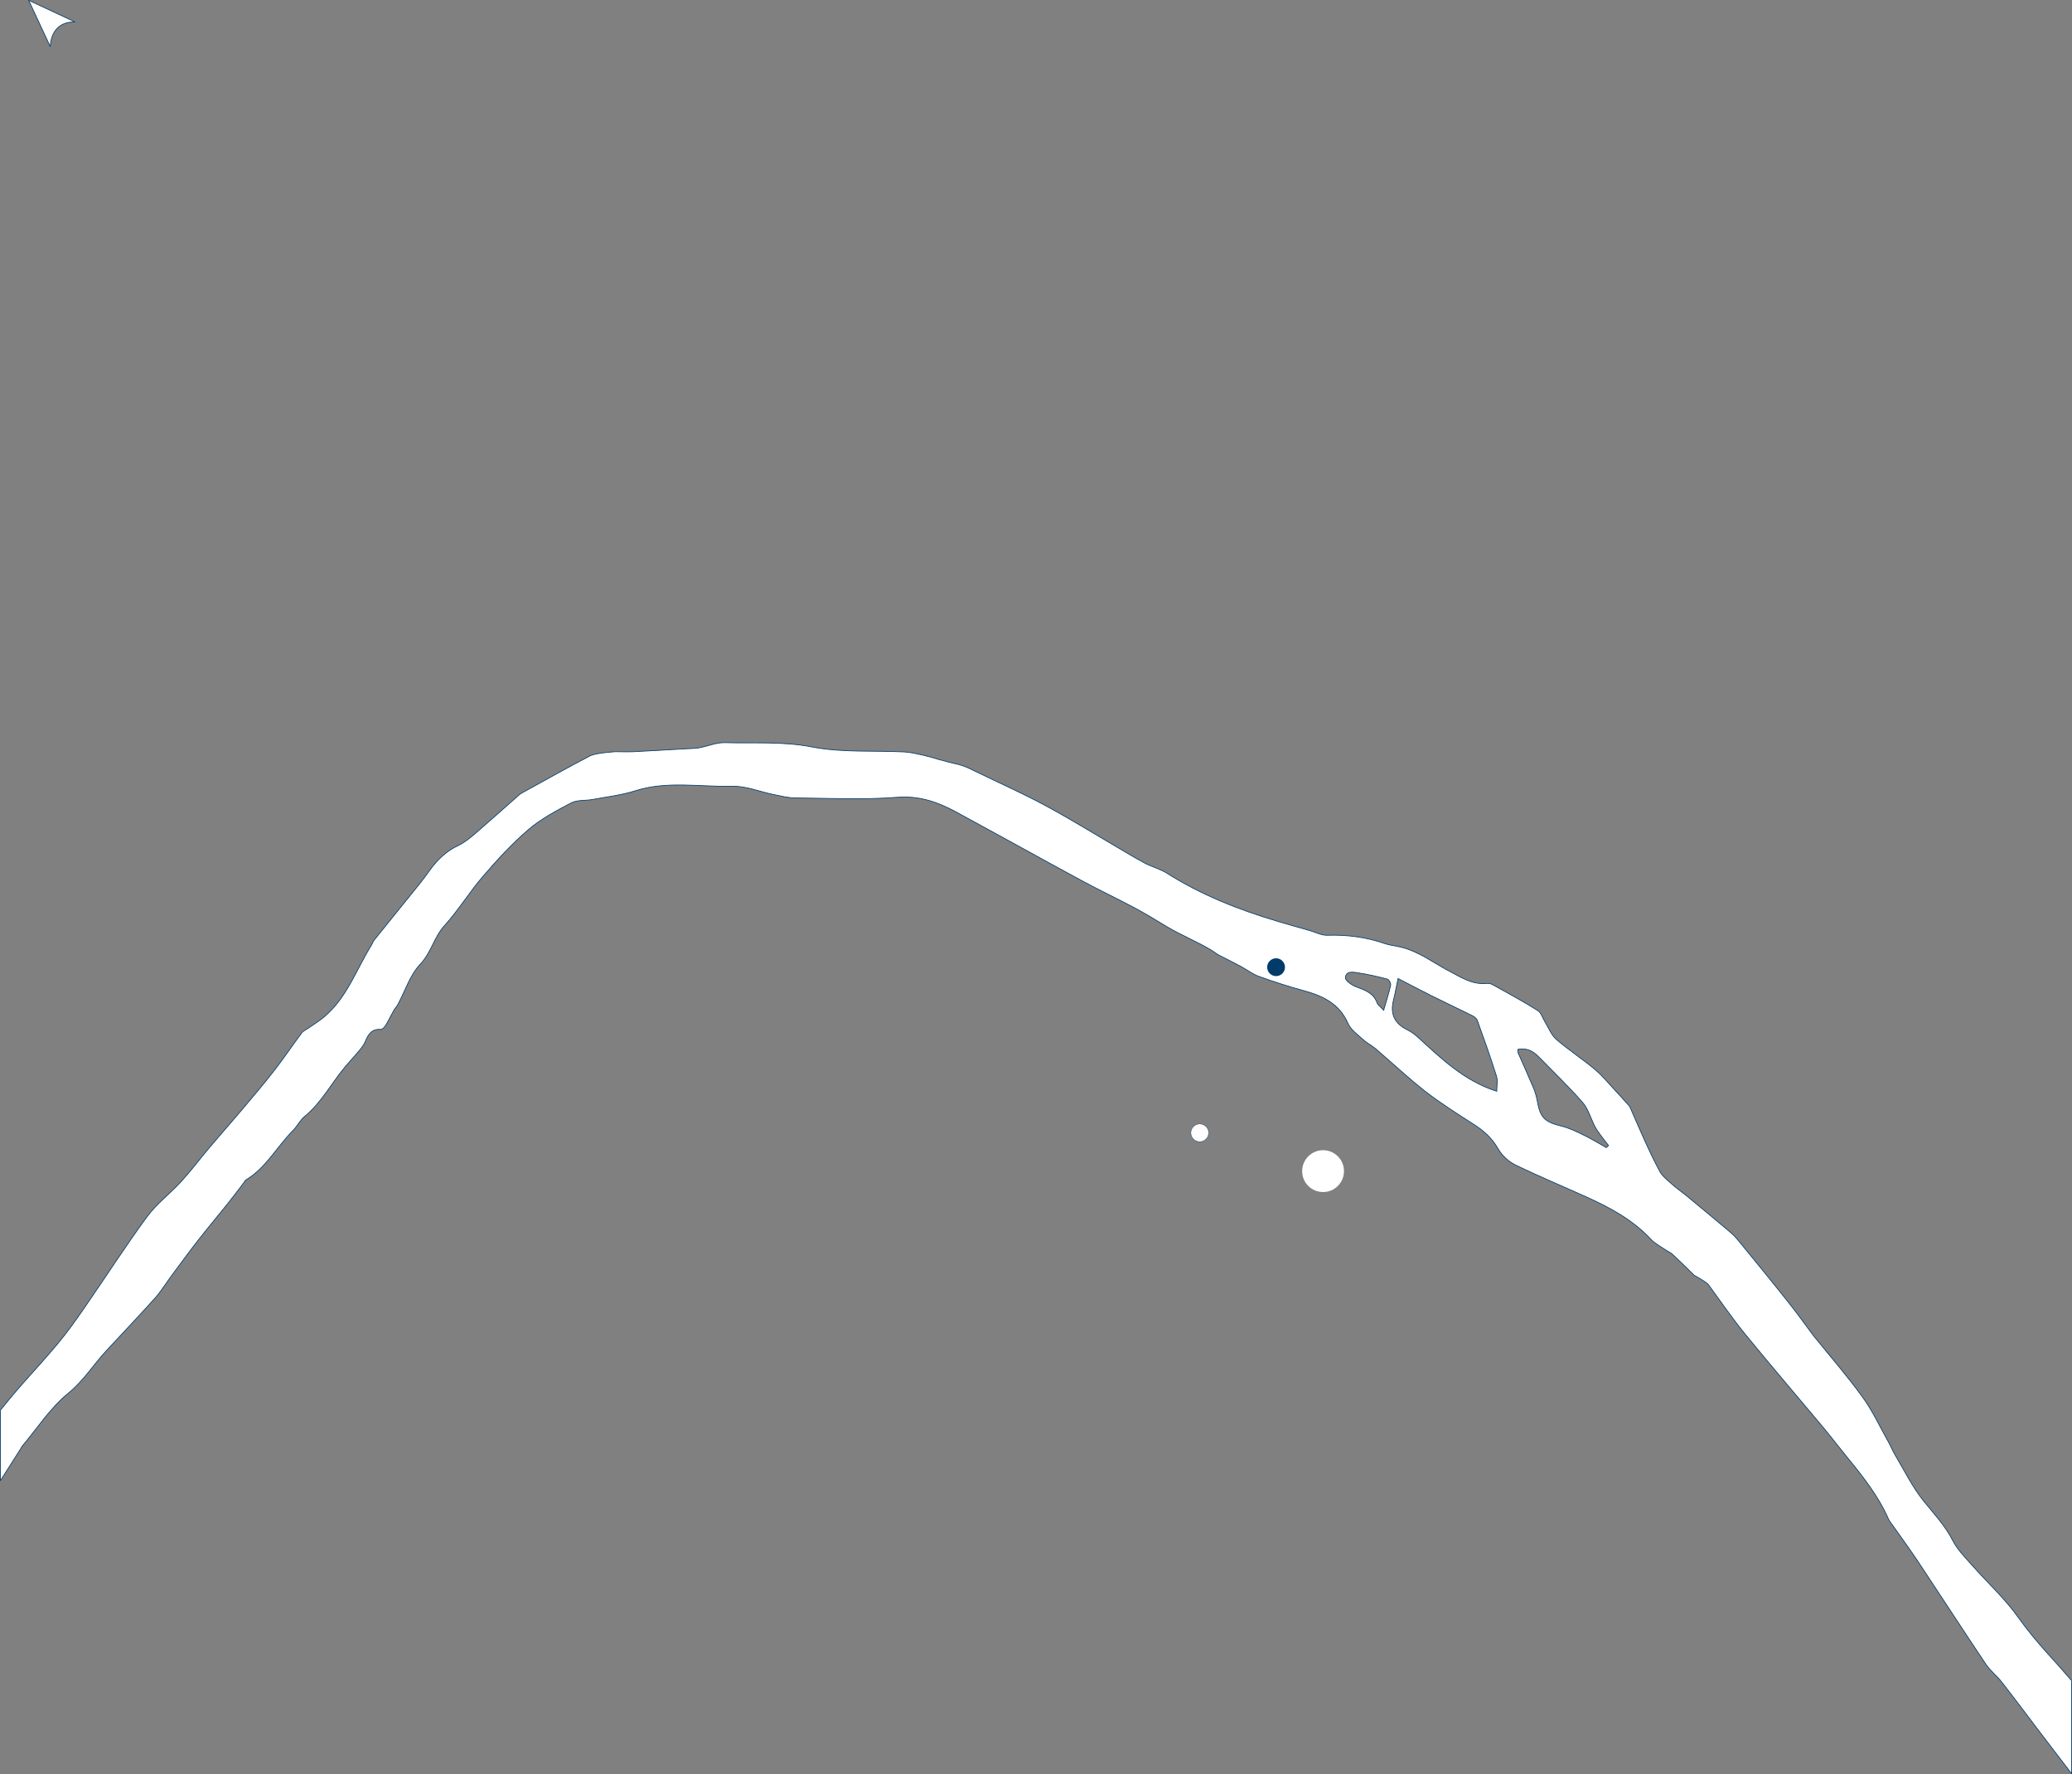 <svg xmlns="http://www.w3.org/2000/svg" xmlns:xlink="http://www.w3.org/1999/xlink" id="Calque_1" class="svg-paris" preserveAspectRatio="xMaxYMin slice"  data-name="Calque 1" viewBox="45.14 0.05 290.81 248.94">
  <rect x="45.14" y="0.05" width="290.81" height="248.94" fill="#808080" stroke="none"/>
  <defs>
    <style>
      .cls-1 {
        fill: #003b6a;
      }

      .cls-2,
      .cls-3,
      .cls-4 {
        fill: #fff;
      }

      .cls-3,
      .cls-5 {
        stroke-width: .1px;
      }

      .cls-3,
      .cls-5,
      .cls-4 {
        stroke: #003b6a;
      }

      .cls-5,
      .cls-6 {
        fill: none;
      }

      .cls-5,
      .cls-4 {
        stroke-miterlimit: 10;
      }

      .cls-4 {
        stroke-width: .05px;
      }
    </style>
    <clipPath id="clippath">
      <rect class="cls-6" x="1.14" y="65.16" width="419.53" height="221.55"></rect>
    </clipPath>
  </defs>
  <g>
    <path class="cls-2" d="m335.9,235.89v13.05s-3.53-4.61-4.74-6.2c-1.7-2.25-3.38-4.5-5.12-6.72-.67-.85-1.56-1.53-2.16-2.42-3.19-4.75-6.3-9.56-9.47-14.33-1.17-1.76-2.42-3.47-3.64-5.2-.19-.28-.42-.53-.56-.83-1.41-3.23-3.58-5.97-5.79-8.67-1.2-1.48-2.36-2.99-3.57-4.44-3.61-4.32-7.28-8.59-10.83-12.94-1.8-2.21-3.41-4.57-5.09-6.86-.29-.4-2.01-1.33-2.01-1.33-.92-.9-1.96-1.94-3.04-2.94-.3-.28-.71-.43-1.05-.67-.67-.46-1.43-.85-1.98-1.44-2.49-2.67-5.61-4.38-8.88-5.86-3.37-1.53-6.79-2.94-10.12-4.56-.95-.46-1.89-1.31-2.41-2.22-.86-1.52-2.02-2.58-3.46-3.49-2.3-1.47-4.62-2.94-6.78-4.61-2.42-1.89-4.66-4.01-7-6.01-.54-.46-1.2-.77-1.71-1.24-.78-.72-1.77-1.4-2.16-2.31-1.25-2.85-3.63-3.89-6.36-4.63-2.08-.57-4.14-1.23-6.17-1.97-.88-.31-1.65-.93-2.49-1.38-1.01-.55-2.05-1.05-3.07-1.58-.35-.19-.66-.43-.98-.65-1.89-1.15-4.44-2.22-6.2-3.27-1.57-.94-3.13-1.9-4.74-2.76-2.46-1.31-4.99-2.5-7.44-3.83-5.88-3.18-11.73-6.44-17.62-9.63-2.54-1.37-5.11-2.26-8.2-2.02-4.73.37-9.5.13-14.24.09-1.03,0-2.06-.27-3.07-.47-1.95-.39-3.91-1.22-5.84-1.17-4.54.11-9.12-.79-13.62.64-1.92.61-3.96.84-5.95,1.21-1.01.19-2.16.04-3.02.48-2.08,1.09-4.22,2.22-5.99,3.73-2.3,1.96-4.37,4.22-6.35,6.52-1.93,2.23-3.48,4.79-5.45,6.97-1.48,1.62-1.86,3.79-3.41,5.42-1.43,1.51-2.11,3.73-3.13,5.63-.17.32-.44.6-.62.92-.37.65-.68,1.34-1.07,1.98-.16.26-.49.64-.71.62-1.27-.1-1.76.68-2.17,1.67-.19.45-.49.86-.81,1.24-.68.83-1.43,1.62-2.12,2.45-1.88,2.26-3.24,4.92-5.57,6.83-.66.54-1.06,1.39-1.67,2.01-2.24,2.24-3.74,5.19-6.55,6.89-.17.1-.26.32-.39.49-.73.95-1.44,1.91-2.19,2.84-1.4,1.75-2.84,3.46-4.22,5.23-1.25,1.6-2.45,3.25-3.66,4.88-.78,1.05-1.47,2.19-2.34,3.17-2.24,2.5-4.56,4.93-6.85,7.4-1.81,1.96-3.19,4.22-5.36,5.98-2.51,2.05-4.35,4.93-6.48,7.45-.06.06-.07.16-.11.22-.95,1.51-1.91,3-2.91,4.58v-9.88c3.23-4.05,4.72-5.38,8.06-9.35,1.36-1.63,2.59-3.37,3.79-5.11,2.93-4.23,5.71-8.58,8.76-12.73,1.34-1.82,3.23-3.22,4.77-4.91,1.39-1.52,2.63-3.18,3.96-4.76,1.58-1.87,3.21-3.7,4.79-5.58,1.49-1.77,3-3.54,4.42-5.38,1.29-1.66,2.46-3.42,3.73-5.11.26-.34.72-.53,1.09-.79.67-.47,1.37-.91,2.01-1.43,3.25-2.69,4.56-6.67,6.69-10.1.15-.24.24-.54.42-.76,2.09-2.6,4.19-5.19,6.29-7.79.52-.64,1.01-1.31,1.5-1.99,1.06-1.47,2.31-2.68,4-3.47.88-.42,1.66-1.07,2.41-1.71,2.08-1.79,4.12-3.62,6.18-5.44.12-.1.27-.19.42-.27,3.14-1.72,6.26-3.48,9.44-5.14.86-.45,3.63-.6,3.63-.6.9,0,1.72.04,2.53,0,2.45-.12,4.89-.27,7.34-.41.62-.04,1.25-.03,1.86-.14,1.21-.22,2.4-.75,3.59-.72,4.08.12,8.13-.2,12.26.61,4.19.81,8.6.48,12.91.69.82.04,1.63.24,2.43.41.8.18,1.59.38,2.37.64,2.54.7,2.54.59,3.45.9.66.23,1.29.56,1.93.87,3.22,1.56,6.49,3.02,9.64,4.71,3.35,1.8,6.59,3.81,9.88,5.73,1.35.78,2.68,1.61,4.06,2.34,1.01.53,2.16.82,3.12,1.42,4.86,3.08,10.14,5.15,15.62,6.78,1.47.44,2.95.85,4.42,1.27.82.23,1.64.68,2.46.66,2.78-.09,5.47.26,8.1,1.17.47.16.97.24,1.46.33,1.72.31,2.65.79,3.99,1.47.98.55,2.57,1.55,3.57,2.06,1.65.86,3.23,1.93,5.24,1.73.28-.03.61.03.85.17,2.13,1.18,4.27,2.34,6.33,3.63.49.3.69,1.07,1.03,1.62.51.83.88,1.83,1.59,2.44,1.72,1.49,3.66,2.74,5.41,4.21,1.12.95,2.06,2.12,3.08,3.2.46.49.9.98,1.34,1.48.19.21.42.42.53.67,1.32,3.01,2.59,6.04,4.14,8.94.4.73,1.15,1.28,1.78,1.86.61.55,1.3,1.01,1.93,1.53,2.07,1.71,4.15,3.43,6.2,5.16.44.37.84.8,1.2,1.25,2.34,2.86,4.68,5.72,6.98,8.62,1.18,1.48,2.29,3.03,3.43,4.56.03.03.05.07.07.1,2.31,2.86,4.74,5.64,6.89,8.62,1.41,1.93,2.42,4.15,3.6,6.24.35.62.61,1.28.97,1.88,1.29,2.17,2.41,4.48,3.98,6.43,1.46,1.81,3.03,3.47,4.11,5.58.65,1.27,1.72,2.34,2.68,3.43,2.19,2.48,4.68,4.74,6.57,7.43,1.28,1.8,2.67,3.44,4.13,5.06,1.23,1.36,2.11,2.35,3.3,3.73Zm-65.31-74.81c.1-.1.21-.19.31-.29-.39-.5-.78-.99-1.15-1.5-.28-.39-.57-.79-.79-1.22-.57-1.11-.91-2.43-1.71-3.34-1.97-2.25-4.14-4.32-6.23-6.46-.76-.77-1.66-1.2-2.84-.97.01.18-.03.36.03.49.72,1.65,1.47,3.29,2.17,4.95.23.57.41,1.18.52,1.79.4,2.35,1.05,2.97,3.36,3.53,1.07.26,2.1.75,3.09,1.24,1.11.53,2.17,1.18,3.24,1.78Zm-15.38-7.9c0-.72.17-1.47-.03-2.11-.83-2.64-1.76-5.25-2.7-7.85-.1-.27-.42-.51-.7-.65-1.93-.96-3.88-1.87-5.8-2.83-1.55-.77-3.07-1.58-4.62-2.38-.24,1.13-.4,2.06-.63,2.98-.51,2,.11,3.33,1.97,4.24.54.27,1.05.65,1.5,1.07,3.27,2.99,6.46,6.08,11.01,7.53Zm-14.89-14.89c.06-.25-.23-.78-.45-.84-1.34-.36-2.7-.67-4.08-.88-.69-.11-1.73-.34-1.82.67-.04.39.89,1.05,1.5,1.28,1.23.47,2.43.84,2.94,2.24.11.31.46.54.93,1.05.4-1.38.75-2.44.98-3.52Z"></path>
    <g>
      <path class="cls-5" d="m45.19,197.95c3.23-4.05,4.72-5.38,8.06-9.35,1.36-1.63,2.59-3.37,3.79-5.11,2.93-4.23,5.71-8.58,8.76-12.73,1.34-1.82,3.23-3.22,4.77-4.91,1.39-1.52,2.63-3.18,3.96-4.76,1.58-1.87,3.21-3.7,4.79-5.58,1.49-1.77,3-3.54,4.42-5.38,1.29-1.66,2.46-3.42,3.73-5.11.26-.34.72-.53,1.09-.79.67-.47,1.37-.91,2.01-1.43,3.25-2.69,4.56-6.67,6.69-10.1.15-.24.24-.54.42-.76,2.09-2.6,4.19-5.19,6.29-7.79.52-.64,1.01-1.31,1.5-1.99,1.06-1.47,2.31-2.68,4-3.47.88-.42,1.66-1.07,2.41-1.71,2.08-1.79,4.12-3.62,6.18-5.44.12-.1.27-.19.42-.27,3.14-1.72,6.26-3.48,9.44-5.14.86-.45,3.63-.6,3.63-.6"></path>
      <path class="cls-5" d="m335.9,235.89v13.05s-3.53-4.61-4.74-6.2c-1.7-2.25-3.38-4.5-5.12-6.72-.67-.85-1.56-1.53-2.16-2.42-3.19-4.75-6.3-9.56-9.47-14.33-1.17-1.76-2.42-3.47-3.64-5.2-.19-.28-.42-.53-.56-.83-1.41-3.23-3.58-5.97-5.79-8.67-1.2-1.48-2.36-2.99-3.57-4.44-3.61-4.32-7.28-8.59-10.83-12.94-1.8-2.21-3.41-4.57-5.09-6.86-.29-.4-2.01-1.33-2.01-1.33"></path>
      <path class="cls-5" d="m244.97,134.26c.98.55,2.57,1.55,3.57,2.06,1.65.86,3.23,1.93,5.24,1.73.28-.03.61.03.85.17,2.13,1.18,4.27,2.34,6.33,3.63.49.3.69,1.07,1.03,1.62.51.83.88,1.83,1.59,2.44,1.72,1.49,3.66,2.74,5.41,4.21,1.12.95,2.06,2.12,3.08,3.2.46.49.9.98,1.34,1.48.19.21.42.42.53.67,1.32,3.01,2.59,6.04,4.14,8.94.4.73,1.15,1.28,1.78,1.86.61.55,1.3,1.01,1.93,1.53,2.07,1.71,4.15,3.43,6.2,5.16.44.37.84.8,1.2,1.25,2.34,2.86,4.68,5.72,6.98,8.62,1.18,1.48,2.29,3.03,3.43,4.56.03.03.05.07.07.1,2.31,2.86,4.74,5.64,6.89,8.62,1.41,1.93,2.42,4.15,3.6,6.24.35.62.61,1.28.97,1.88,1.29,2.17,2.41,4.48,3.98,6.43,1.46,1.81,3.03,3.47,4.11,5.58.65,1.27,1.72,2.34,2.68,3.43,2.19,2.48,4.68,4.74,6.57,7.43,1.28,1.8,2.67,3.44,4.13,5.06,1.23,1.36,2.11,2.35,3.3,3.73"></path>
      <path class="cls-5" d="m215.26,133.44c-1.89-1.15-4.44-2.22-6.2-3.27-1.57-.94-3.13-1.9-4.74-2.76-2.46-1.31-4.99-2.5-7.44-3.83-5.88-3.18-11.73-6.44-17.62-9.63-2.54-1.37-5.11-2.26-8.2-2.02-4.73.37-9.5.13-14.24.09-1.03,0-2.06-.27-3.07-.47-1.95-.39-3.91-1.22-5.84-1.17-4.54.11-9.12-.79-13.62.64-1.92.61-3.96.84-5.95,1.21-1.01.19-2.16.04-3.02.48-2.08,1.09-4.22,2.22-5.99,3.73-2.3,1.96-4.37,4.22-6.35,6.52-1.93,2.23-3.48,4.79-5.45,6.97-1.48,1.62-1.86,3.79-3.41,5.42-1.43,1.51-2.11,3.73-3.13,5.63-.17.32-.44.6-.62.92-.37.65-.68,1.34-1.07,1.98-.16.26-.49.64-.71.62-1.27-.1-1.76.68-2.17,1.67-.19.45-.49.86-.81,1.24-.68.83-1.43,1.62-2.12,2.45-1.88,2.26-3.24,4.92-5.57,6.83-.66.54-1.06,1.39-1.67,2.01-2.24,2.24-3.74,5.19-6.55,6.89-.17.1-.26.32-.39.49-.73.95-1.44,1.91-2.19,2.84-1.4,1.75-2.84,3.46-4.22,5.23-1.25,1.6-2.45,3.25-3.66,4.88-.78,1.05-1.47,2.19-2.34,3.17-2.24,2.5-4.56,4.93-6.85,7.4-1.81,1.96-3.19,4.22-5.36,5.98-2.51,2.05-4.35,4.93-6.48,7.45-.06.06-.07.16-.11.22-.95,1.51-1.91,3-2.91,4.58"></path>
      <path class="cls-5" d="m176.84,106.61c2.54.7,2.54.59,3.45.9.66.23,1.29.56,1.93.87,3.22,1.56,6.49,3.02,9.64,4.71,3.35,1.8,6.59,3.81,9.88,5.73,1.35.78,2.68,1.61,4.06,2.34,1.01.53,2.16.82,3.12,1.42,4.86,3.08,10.14,5.15,15.62,6.78,1.47.44,2.95.85,4.42,1.27.82.23,1.64.68,2.46.66,2.78-.09,5.47.26,8.1,1.17.47.16.97.24,1.46.33,1.72.31,2.65.79,3.99,1.47"></path>
      <path class="cls-5" d="m131.55,105.53c.9,0,1.72.04,2.53,0,2.45-.12,4.89-.27,7.34-.41.62-.04,1.25-.03,1.86-.14,1.21-.22,2.4-.75,3.59-.72,4.08.12,8.13-.2,12.26.61,4.19.81,8.6.48,12.91.69.82.04,1.63.24,2.43.41.8.18,1.59.38,2.37.64"></path>
      <path class="cls-5" d="m215.26,133.44c.32.22.63.46.98.65,1.02.53,2.06,1.03,3.07,1.58.84.45,1.61,1.07,2.49,1.38,2.03.74,4.09,1.4,6.17,1.97,2.73.74,5.11,1.78,6.36,4.63.39.91,1.38,1.59,2.16,2.31.51.47,1.17.78,1.71,1.24,2.34,2,4.58,4.12,7,6.01,2.16,1.67,4.48,3.14,6.78,4.61,1.44.91,2.6,1.97,3.46,3.49.52.91,1.46,1.76,2.41,2.22,3.33,1.62,6.75,3.03,10.12,4.56,3.27,1.48,6.39,3.19,8.88,5.86.55.59,1.31.98,1.98,1.44.34.24.75.39,1.05.67,1.08,1,2.12,2.04,3.04,2.94"></path>
      <path class="cls-5" d="m255.21,153.18c-4.55-1.45-7.74-4.54-11.01-7.53-.45-.42-.96-.8-1.5-1.07-1.86-.91-2.48-2.24-1.97-4.24.23-.92.39-1.85.63-2.98,1.55.8,3.07,1.61,4.62,2.38,1.92.96,3.87,1.87,5.8,2.83.28.14.6.38.7.65.94,2.6,1.87,5.21,2.7,7.85.2.64.03,1.39.03,2.11Z"></path>
      <path class="cls-5" d="m270.59,161.08c-1.07-.6-2.13-1.25-3.24-1.78-.99-.49-2.02-.98-3.09-1.24-2.31-.56-2.96-1.18-3.36-3.53-.11-.61-.29-1.22-.52-1.79-.7-1.66-1.45-3.3-2.17-4.95-.06-.13-.02-.31-.03-.49,1.18-.23,2.08.2,2.84.97,2.09,2.14,4.26,4.21,6.23,6.46.8.91,1.14,2.23,1.71,3.34.22.43.51.83.79,1.22.37.51.76,1,1.15,1.5-.1.1-.21.19-.31.29Z"></path>
      <path class="cls-5" d="m239.34,141.81c-.47-.51-.82-.74-.93-1.05-.51-1.4-1.71-1.77-2.94-2.24-.61-.23-1.54-.89-1.5-1.28.09-1.01,1.13-.78,1.82-.67,1.38.21,2.74.52,4.08.88.22.06.51.59.45.84-.23,1.08-.58,2.14-.98,3.52Z"></path>
      <line class="cls-5" x1="45.19" y1="207.83" x2="45.19" y2="197.95"></line>
    </g>
  </g>
  <path class="cls-1" d="m224.24,137.02c.69,0,1.25-.56,1.25-1.25s-.56-1.25-1.25-1.25-1.25.56-1.25,1.25.56,1.25,1.25,1.25"></path>
  <g>
    <path class="cls-3" d="m49.17.1l3.03,6.5s-.08-3.54,3.47-3.47L49.17.1Z"></path>
    <path class="cls-2" d="m230.84,167.32c1.62,0,2.93-1.31,2.93-2.93s-1.31-2.94-2.93-2.94-2.94,1.31-2.94,2.94,1.31,2.93,2.94,2.93"></path>
  </g>
  <path class="cls-4" d="m213.53,160.26c.69,0,1.25-.56,1.25-1.25s-.56-1.25-1.25-1.25-1.25.56-1.25,1.25.56,1.25,1.25,1.25"></path>
</svg>